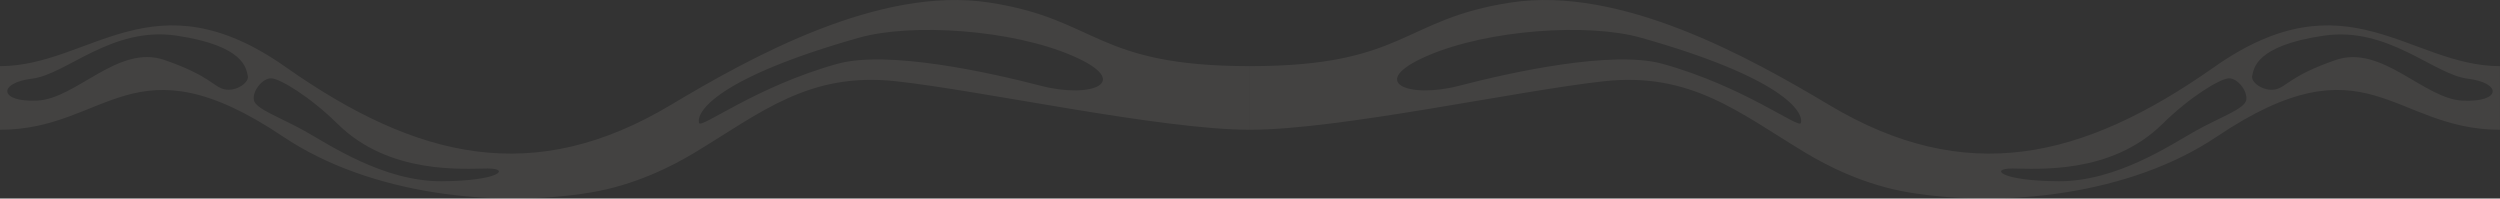 <?xml version="1.0" encoding="utf-8"?>
<!-- Generator: Adobe Illustrator 25.2.3, SVG Export Plug-In . SVG Version: 6.00 Build 0)  -->
<svg version="1.1" id="Layer_1" xmlns="http://www.w3.org/2000/svg" xmlns:xlink="http://www.w3.org/1999/xlink" x="0px" y="0px"
	 viewBox="0 0 3840 305" style="enable-background:new 0 0 3840 305;" xml:space="preserve">
<rect x="0" y="0" width="3840" height="305" fill="#333333" stroke="none"/>
<style type="text/css">
	.st0{opacity:8.000000e-02;fill:#FFEEE1;}
</style>
<path class="st0" d="M1518.7,3.8c-168.2-25.4-364.5,83.4-488.7,157.6c-209.2,124.9-388.1,84.4-591.3-58.5
	C235.5-40.1,139,101.6,0,101.6v97.7c165.7,0,204.3-144.1,434.6,10.4c134.9,90.6,328.2,109.4,471.2,86.2
	c70.2-11.4,127.9-41.4,161.3-61.5c101.4-61.2,175.5-124.3,309.1-109.6c133.6,14.6,406.6,74.5,543.7,74.5v-15v-82.7
	C1680.8,101.6,1687,29.2,1518.7,3.8z M345.4,137.3c-17.5-3.4-21.9-20.7-92.9-45.2c-70.9-24.5-135.3,59.6-195.1,62.4
	c-59.8,2.8-60.5-27.4-8-33.7c52.5-6.4,122.1-80.7,221.4-66.1C376.6,70.3,378,106,380.6,116.4C383.2,126.8,362.9,140.8,345.4,137.3z
	 M678.3,278.4c-89.4,0.5-173.3-56.6-210.6-77.4c-37.3-20.8-75.1-33.5-77.7-47.2c-2.7-13.7,12.9-33.5,26.3-33.5
	c13.3,0,60,28.3,102.5,70.2c79.5,78.4,194.5,68.4,230.2,68.3C784.5,258.7,767.7,277.9,678.3,278.4z M1598.8,131.8
	c-77.9-20.3-235.3-55.3-312.9-33.7c-125.1,34.9-209.2,100.2-212.1,90.8c-5-16.9,28-69.4,245.7-131c80.4-22.7,234.4-12.8,328.1,27.9
	C1741.4,126.4,1676.8,152,1598.8,131.8z"/>
<path class="st0" d="M1920,101.6v82.7v15c137.1,0,410.1-59.9,543.7-74.5c133.6-14.6,207.8,48.5,309.1,109.6
	c33.4,20.1,91.1,50.1,161.3,61.5c143,23.2,336.4,4.4,471.2-86.2c230.3-154.6,268.9-10.4,434.6-10.4v-97.7
	c-139,0-235.5-141.7-438.7,1.3c-203.2,142.9-382.1,183.4-591.3,58.5c-124.2-74.2-320.5-183-488.7-157.6
	C2153,29.2,2159.2,101.6,1920,101.6z M3459.4,116.4c2.6-10.4,4-46.1,109.8-61.6c99.2-14.6,168.9,59.7,221.4,66.1
	c52.5,6.4,51.8,36.5-8,33.7c-59.8-2.8-124.1-86.9-195.1-62.4c-70.9,24.5-75.3,41.8-92.9,45.2
	C3477.1,140.8,3456.8,126.8,3459.4,116.4z M3091.2,258.8c35.7,0.1,150.7,10.1,230.2-68.3c42.4-41.9,89.2-70.2,102.5-70.2
	c13.3,0,28.9,19.8,26.3,33.5c-2.7,13.7-40.5,26.4-77.7,47.2c-37.3,20.8-121.2,77.9-210.6,77.4
	C3072.3,277.9,3055.5,258.7,3091.2,258.8z M2192.3,85.8c93.8-40.7,247.8-50.6,328.1-27.9c217.7,61.5,250.7,114.1,245.7,131
	c-2.8,9.5-86.9-55.9-212.1-90.8c-77.7-21.6-235,13.4-312.9,33.7C2163.2,152,2098.6,126.4,2192.3,85.8z"/>
</svg>
